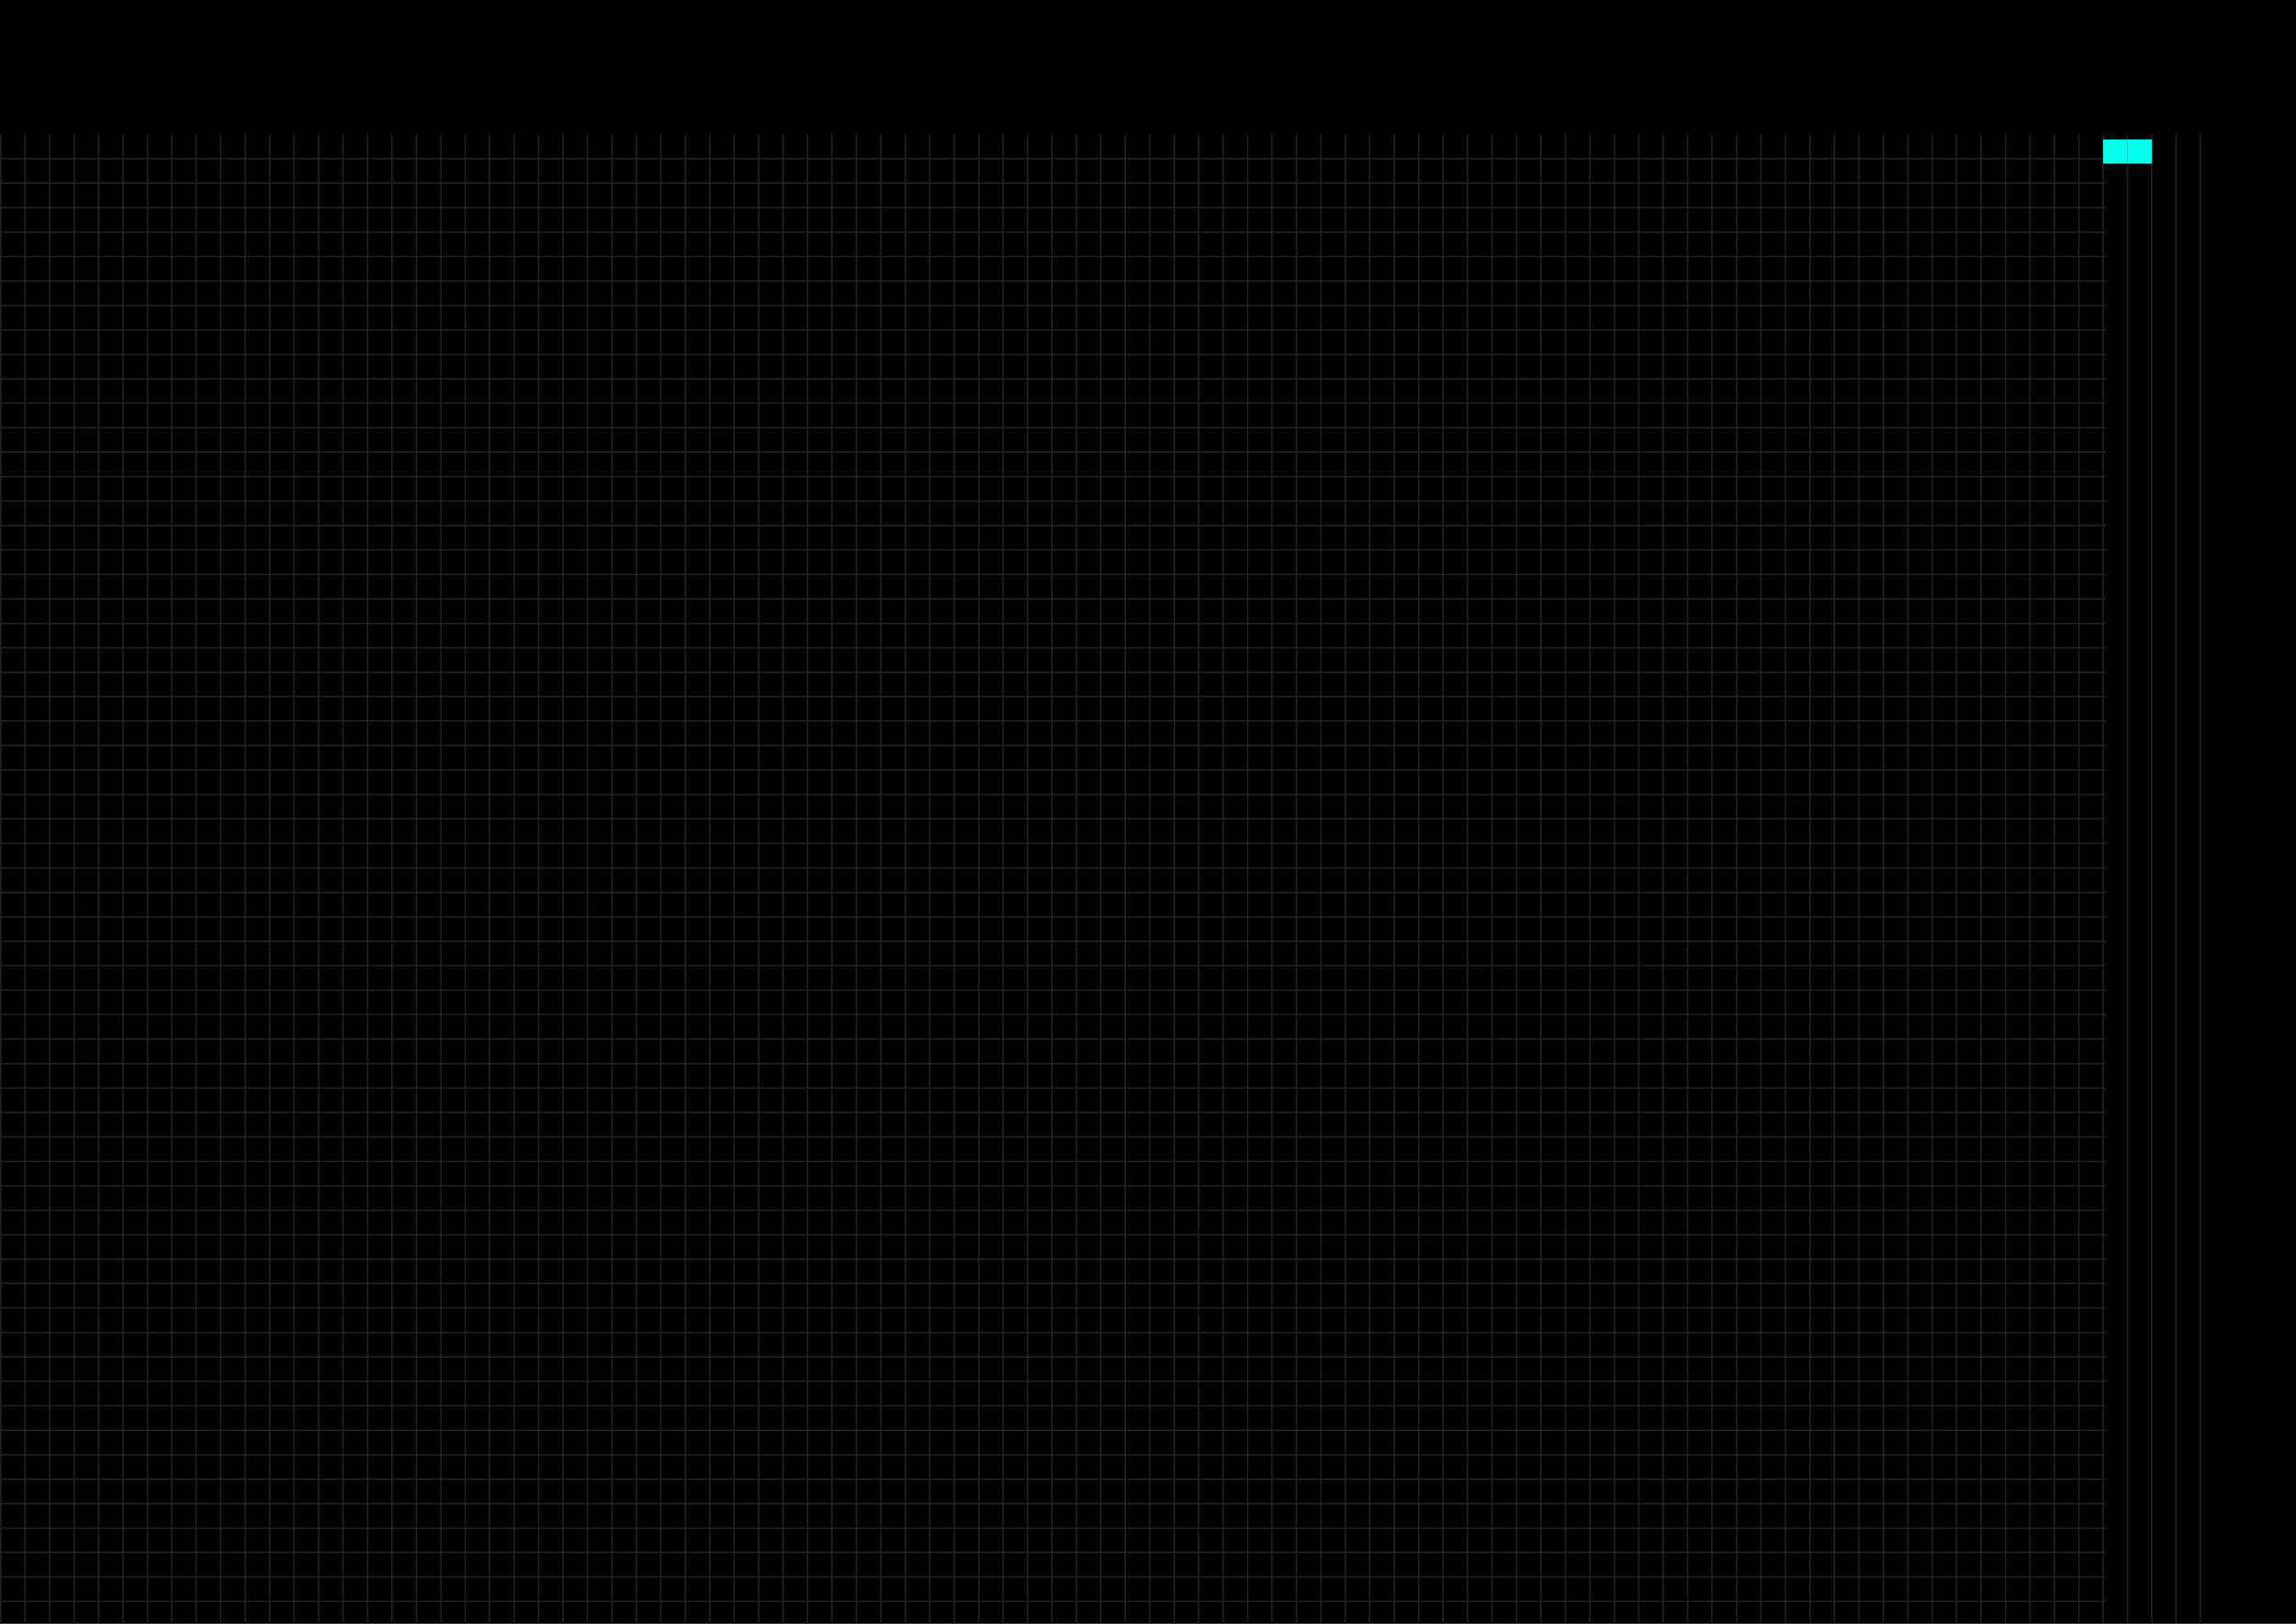 <?xml version="1.0" encoding="utf-8"?>
<!-- Generator: Adobe Illustrator 24.3.0, SVG Export Plug-In . SVG Version: 6.00 Build 0)  -->
<svg version="1.1" id="Camada_1" xmlns="http://www.w3.org/2000/svg" xmlns:xlink="http://www.w3.org/1999/xlink" x="0px" y="0px"
	 viewBox="0 0 841.9 595.3" style="enable-background:new 0 0 841.9 595.3;" xml:space="preserve">
<style type="text/css">
	.st0{fill:none;stroke:#232323;stroke-width:0.5;stroke-miterlimit:10;}
	.st1{fill:#05FFED;}
</style>
<rect y="0" width="841.9" height="595.3"/>
<g>
	<line class="st0" x1="0.3" y1="49.2" x2="0.3" y2="595.3"/>
	<line class="st0" x1="9.2" y1="49.2" x2="9.2" y2="595.3"/>
	<line class="st0" x1="18.2" y1="49.2" x2="18.2" y2="595.3"/>
	<line class="st0" x1="27.2" y1="49.2" x2="27.2" y2="595.3"/>
	<line class="st0" x1="36.2" y1="49.2" x2="36.2" y2="595.3"/>
	<line class="st0" x1="45.1" y1="49.2" x2="45.1" y2="595.3"/>
	<line class="st0" x1="54.1" y1="49.2" x2="54.1" y2="595.3"/>
	<line class="st0" x1="63" y1="49.2" x2="63" y2="595.3"/>
	<line class="st0" x1="71.9" y1="49.2" x2="71.9" y2="595.3"/>
	<line class="st0" x1="80.9" y1="49.2" x2="80.9" y2="595.3"/>
	<line class="st0" x1="89.9" y1="49.2" x2="89.9" y2="595.3"/>
	<line class="st0" x1="98.9" y1="49.2" x2="98.9" y2="595.3"/>
	<line class="st0" x1="107.8" y1="49.2" x2="107.8" y2="595.3"/>
	<line class="st0" x1="116.8" y1="49.2" x2="116.8" y2="595.3"/>
	<line class="st0" x1="125.8" y1="49.2" x2="125.8" y2="595.3"/>
	<line class="st0" x1="134.8" y1="49.2" x2="134.8" y2="595.3"/>
	<line class="st0" x1="143.7" y1="49.2" x2="143.7" y2="595.3"/>
	<line class="st0" x1="152.7" y1="49.2" x2="152.7" y2="595.3"/>
	<line class="st0" x1="161.7" y1="49.2" x2="161.7" y2="595.3"/>
	<line class="st0" x1="170.6" y1="49.2" x2="170.6" y2="595.3"/>
	<line class="st0" x1="179.5" y1="49.2" x2="179.5" y2="595.3"/>
	<line class="st0" x1="188.5" y1="49.2" x2="188.5" y2="595.3"/>
	<line class="st0" x1="197.5" y1="49.2" x2="197.5" y2="595.3"/>
	<line class="st0" x1="206.4" y1="49.2" x2="206.4" y2="595.3"/>
	<line class="st0" x1="215.4" y1="49.2" x2="215.4" y2="595.3"/>
	<line class="st0" x1="224.4" y1="49.2" x2="224.4" y2="595.3"/>
	<line class="st0" x1="233.4" y1="49.2" x2="233.4" y2="595.3"/>
	<line class="st0" x1="242.3" y1="49.2" x2="242.3" y2="595.3"/>
	<line class="st0" x1="251.3" y1="49.2" x2="251.3" y2="595.3"/>
	<line class="st0" x1="260.3" y1="49.2" x2="260.3" y2="595.3"/>
	<line class="st0" x1="269.2" y1="49.2" x2="269.2" y2="595.3"/>
	<line class="st0" x1="278.2" y1="49.2" x2="278.2" y2="595.3"/>
	<line class="st0" x1="287.1" y1="49.2" x2="287.1" y2="595.3"/>
	<line class="st0" x1="296.1" y1="49.2" x2="296.1" y2="595.3"/>
	<line class="st0" x1="305" y1="49.2" x2="305" y2="595.3"/>
	<line class="st0" x1="314" y1="49.2" x2="314" y2="595.3"/>
	<line class="st0" x1="323" y1="49.2" x2="323" y2="595.3"/>
	<line class="st0" x1="332" y1="49.2" x2="332" y2="595.3"/>
	<line class="st0" x1="340.9" y1="49.2" x2="340.9" y2="595.3"/>
	<line class="st0" x1="349.9" y1="49.2" x2="349.9" y2="595.3"/>
	<line class="st0" x1="358.9" y1="49.2" x2="358.9" y2="595.3"/>
	<line class="st0" x1="367.8" y1="49.2" x2="367.8" y2="595.3"/>
	<line class="st0" x1="376.8" y1="49.2" x2="376.8" y2="595.3"/>
	<line class="st0" x1="385.7" y1="49.2" x2="385.7" y2="595.3"/>
	<line class="st0" x1="394.7" y1="49.2" x2="394.7" y2="595.3"/>
	<line class="st0" x1="403.6" y1="49.2" x2="403.6" y2="595.3"/>
	<line class="st0" x1="412.6" y1="49.2" x2="412.6" y2="595.3"/>
	<line class="st0" x1="421.6" y1="49.2" x2="421.6" y2="595.3"/>
	<line class="st0" x1="430.6" y1="49.2" x2="430.6" y2="595.3"/>
	<line class="st0" x1="439.5" y1="49.2" x2="439.5" y2="595.3"/>
	<line class="st0" x1="448.5" y1="49.2" x2="448.5" y2="595.3"/>
	<line class="st0" x1="457.5" y1="49.2" x2="457.5" y2="595.3"/>
	<line class="st0" x1="466.4" y1="49.2" x2="466.4" y2="595.3"/>
	<line class="st0" x1="475.4" y1="49.2" x2="475.4" y2="595.3"/>
	<line class="st0" x1="484.4" y1="49.2" x2="484.4" y2="595.3"/>
	<line class="st0" x1="493.3" y1="49.2" x2="493.3" y2="595.3"/>
	<line class="st0" x1="502.2" y1="49.2" x2="502.2" y2="595.3"/>
	<line class="st0" x1="511.2" y1="49.2" x2="511.2" y2="595.3"/>
	<line class="st0" x1="520.2" y1="49.2" x2="520.2" y2="595.3"/>
	<line class="st0" x1="529.1" y1="49.2" x2="529.1" y2="595.3"/>
	<line class="st0" x1="538.1" y1="49.2" x2="538.1" y2="595.3"/>
	<line class="st0" x1="547.1" y1="49.2" x2="547.1" y2="595.3"/>
	<line class="st0" x1="556.1" y1="49.2" x2="556.1" y2="595.3"/>
	<line class="st0" x1="565" y1="49.2" x2="565" y2="595.3"/>
	<line class="st0" x1="574" y1="49.2" x2="574" y2="595.3"/>
	<line class="st0" x1="583" y1="49.2" x2="583" y2="595.3"/>
	<line class="st0" x1="592" y1="49.2" x2="592" y2="595.3"/>
	<line class="st0" x1="600.9" y1="49.2" x2="600.9" y2="595.3"/>
	<line class="st0" x1="609.8" y1="49.2" x2="609.8" y2="595.3"/>
	<line class="st0" x1="618.8" y1="49.2" x2="618.8" y2="595.3"/>
	<line class="st0" x1="627.7" y1="49.2" x2="627.7" y2="595.3"/>
</g>
<line class="st0" x1="636.8" y1="49.2" x2="636.8" y2="595.2"/>
<line class="st0" x1="645.7" y1="49.2" x2="645.7" y2="595.2"/>
<line class="st0" x1="654.7" y1="49.2" x2="654.7" y2="595.2"/>
<line class="st0" x1="663.7" y1="49.2" x2="663.7" y2="595.2"/>
<line class="st0" x1="672.6" y1="49.2" x2="672.6" y2="595.2"/>
<line class="st0" x1="681.6" y1="49.2" x2="681.6" y2="595.2"/>
<line class="st0" x1="690.6" y1="49.2" x2="690.6" y2="595.2"/>
<line class="st0" x1="699.6" y1="49.2" x2="699.6" y2="595.2"/>
<line class="st0" x1="708.5" y1="49.2" x2="708.5" y2="595.2"/>
<line class="st0" x1="717.4" y1="49.2" x2="717.4" y2="595.2"/>
<line class="st0" x1="726.4" y1="49.2" x2="726.4" y2="595.2"/>
<line class="st0" x1="735.4" y1="49.2" x2="735.4" y2="595.2"/>
<line class="st0" x1="744.3" y1="49.2" x2="744.3" y2="595.2"/>
<line class="st0" x1="753.3" y1="49.2" x2="753.3" y2="595.2"/>
<line class="st0" x1="762.3" y1="49.2" x2="762.3" y2="595.2"/>
<line class="st0" x1="771.2" y1="49.2" x2="771.2" y2="595.2"/>
<line class="st0" x1="780.1" y1="49.2" x2="780.1" y2="595.2"/>
<line class="st0" x1="789" y1="49.2" x2="789" y2="595.2"/>
<line class="st0" x1="797.9" y1="49.2" x2="797.9" y2="595.2"/>
<line class="st0" x1="806.8" y1="49.2" x2="806.8" y2="595.2"/>
<line class="st0" x1="772.2" y1="58.2" x2="0.3" y2="58.2"/>
<line class="st0" x1="772.2" y1="67.1" x2="0.3" y2="67.1"/>
<line class="st0" x1="772.2" y1="76.1" x2="0.3" y2="76.1"/>
<line class="st0" x1="772.2" y1="85.1" x2="0.3" y2="85.1"/>
<line class="st0" x1="772.2" y1="94.1" x2="0.3" y2="94.1"/>
<line class="st0" x1="772.2" y1="103" x2="0.3" y2="103"/>
<line class="st0" x1="772.2" y1="112" x2="0.3" y2="112"/>
<line class="st0" x1="772.2" y1="121" x2="0.3" y2="121"/>
<line class="st0" x1="772.2" y1="130" x2="0.3" y2="130"/>
<line class="st0" x1="772.2" y1="138.9" x2="0.3" y2="138.9"/>
<line class="st0" x1="772.2" y1="147.8" x2="0.3" y2="147.8"/>
<line class="st0" x1="772.2" y1="156.8" x2="0.3" y2="156.8"/>
<line class="st0" x1="772.2" y1="165.7" x2="0.3" y2="165.7"/>
<line class="st0" x1="772.2" y1="174.7" x2="0.3" y2="174.7"/>
<line class="st0" x1="772.2" y1="183.7" x2="0.3" y2="183.7"/>
<line class="st0" x1="772.2" y1="192.7" x2="0.3" y2="192.7"/>
<line class="st0" x1="772.2" y1="201.6" x2="0.3" y2="201.6"/>
<line class="st0" x1="772.2" y1="210.6" x2="0.3" y2="210.6"/>
<line class="st0" x1="772.2" y1="219.6" x2="0.3" y2="219.6"/>
<line class="st0" x1="772.2" y1="228.6" x2="0.3" y2="228.6"/>
<line class="st0" x1="772.2" y1="237.5" x2="0.3" y2="237.5"/>
<line class="st0" x1="772.2" y1="246.5" x2="0.3" y2="246.5"/>
<line class="st0" x1="772.2" y1="255.4" x2="0.3" y2="255.4"/>
<line class="st0" x1="772.2" y1="264.3" x2="0.3" y2="264.3"/>
<line class="st0" x1="772.2" y1="273.3" x2="0.3" y2="273.3"/>
<line class="st0" x1="772.2" y1="282.3" x2="0.3" y2="282.3"/>
<line class="st0" x1="772.2" y1="291.3" x2="0.3" y2="291.3"/>
<line class="st0" x1="772.2" y1="300.2" x2="0.3" y2="300.2"/>
<line class="st0" x1="772.2" y1="309.2" x2="0.3" y2="309.2"/>
<line class="st0" x1="772.2" y1="318.2" x2="0.3" y2="318.2"/>
<line class="st0" x1="772.3" y1="327.2" x2="0.4" y2="327.2"/>
<line class="st0" x1="772.3" y1="336.2" x2="0.4" y2="336.2"/>
<line class="st0" x1="772.3" y1="345.1" x2="0.4" y2="345.1"/>
<line class="st0" x1="772.3" y1="354" x2="0.4" y2="354"/>
<line class="st0" x1="772.3" y1="363" x2="0.4" y2="363"/>
<line class="st0" x1="772.3" y1="371.9" x2="0.4" y2="371.9"/>
<line class="st0" x1="772.3" y1="380.9" x2="0.4" y2="380.9"/>
<line class="st0" x1="772.3" y1="389.9" x2="0.4" y2="389.9"/>
<line class="st0" x1="772.3" y1="398.9" x2="0.4" y2="398.9"/>
<line class="st0" x1="772.3" y1="407.8" x2="0.4" y2="407.8"/>
<line class="st0" x1="772.3" y1="416.8" x2="0.4" y2="416.8"/>
<line class="st0" x1="772.3" y1="425.8" x2="0.4" y2="425.8"/>
<line class="st0" x1="772.3" y1="434.8" x2="0.4" y2="434.8"/>
<line class="st0" x1="772.3" y1="443.7" x2="0.4" y2="443.7"/>
<line class="st0" x1="772.3" y1="452.7" x2="0.4" y2="452.7"/>
<line class="st0" x1="772.3" y1="461.6" x2="0.4" y2="461.6"/>
<line class="st0" x1="772.3" y1="470.5" x2="0.4" y2="470.5"/>
<line class="st0" x1="772.3" y1="479.5" x2="0.4" y2="479.5"/>
<line class="st0" x1="772.3" y1="488.5" x2="0.4" y2="488.5"/>
<line class="st0" x1="772.3" y1="497.5" x2="0.4" y2="497.5"/>
<line class="st0" x1="772.3" y1="506.4" x2="0.4" y2="506.4"/>
<line class="st0" x1="772.3" y1="515.4" x2="0.4" y2="515.4"/>
<line class="st0" x1="772.3" y1="524.4" x2="0.4" y2="524.4"/>
<line class="st0" x1="772.3" y1="533.4" x2="0.4" y2="533.4"/>
<line class="st0" x1="772.3" y1="542.3" x2="0.4" y2="542.3"/>
<line class="st0" x1="772.3" y1="551.3" x2="0.4" y2="551.3"/>
<line class="st0" x1="772.3" y1="560.3" x2="0.4" y2="560.3"/>
<line class="st0" x1="772.3" y1="569.2" x2="0.4" y2="569.2"/>
<line class="st0" x1="772.3" y1="578.1" x2="0.4" y2="578.1"/>
<line class="st0" x1="772.3" y1="587.1" x2="0.4" y2="587.1"/>
<rect x="771.2" y="51.1" class="st1" width="8.9" height="8.9"/>
<rect x="780.1" y="51.1" class="st1" width="8.9" height="8.9"/>
</svg>
